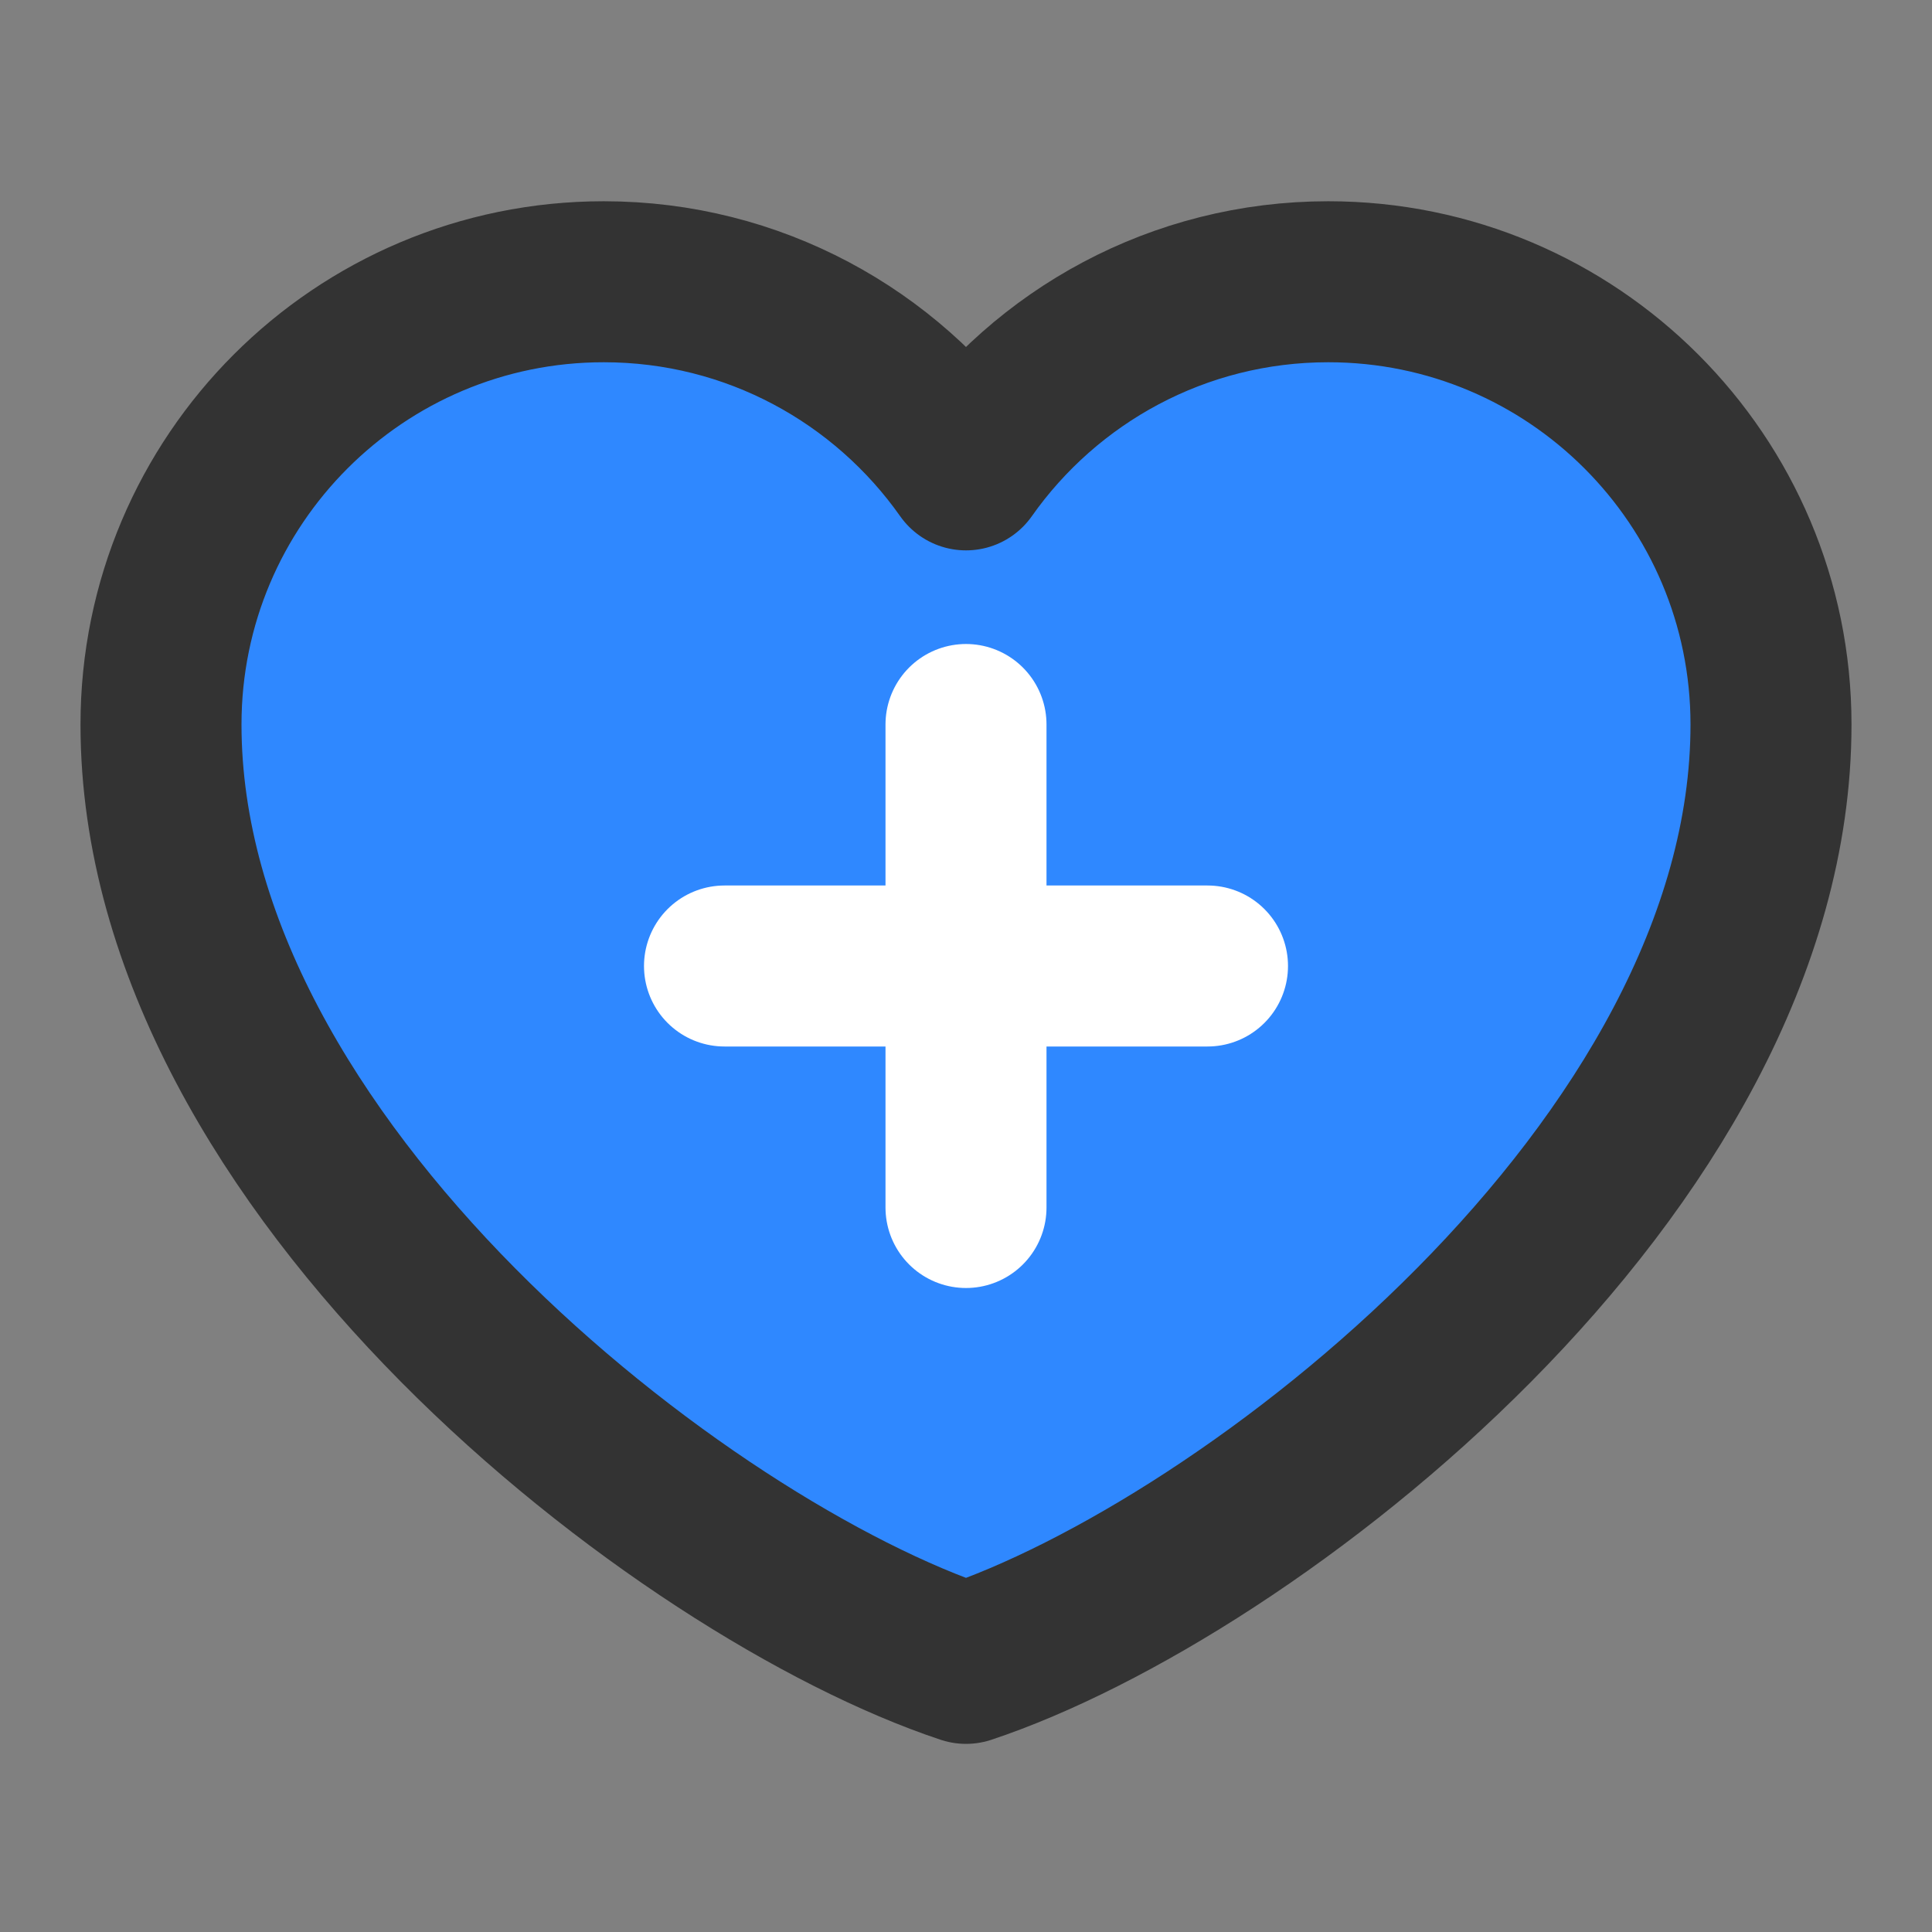 <?xml version="1.0" encoding="UTF-8"?><svg width="24" height="24" viewBox="0 0 48 48" fill="none" xmlns="http://www.w3.org/2000/svg"><rect x="0" y="0" width="48" height="48" fill="#808080" stroke="none"/><path d="M15 7C8.925 7 4 11.925 4 18C4 29 17 39 24 41.326C31 39 44 29 44 18C44 11.925 39.075 7 33 7C29.28 7 25.991 8.847 24 11.674C22.009 8.847 18.72 7 15 7Z" fill="#2F88FF" stroke="#333" stroke-width="4" stroke-linecap="round" stroke-linejoin="round"/><path d="M18 24H30" stroke="#FFF" stroke-width="4" stroke-linecap="round" stroke-linejoin="round"/><path d="M24 18V30" stroke="#FFF" stroke-width="4" stroke-linecap="round" stroke-linejoin="round"/></svg>